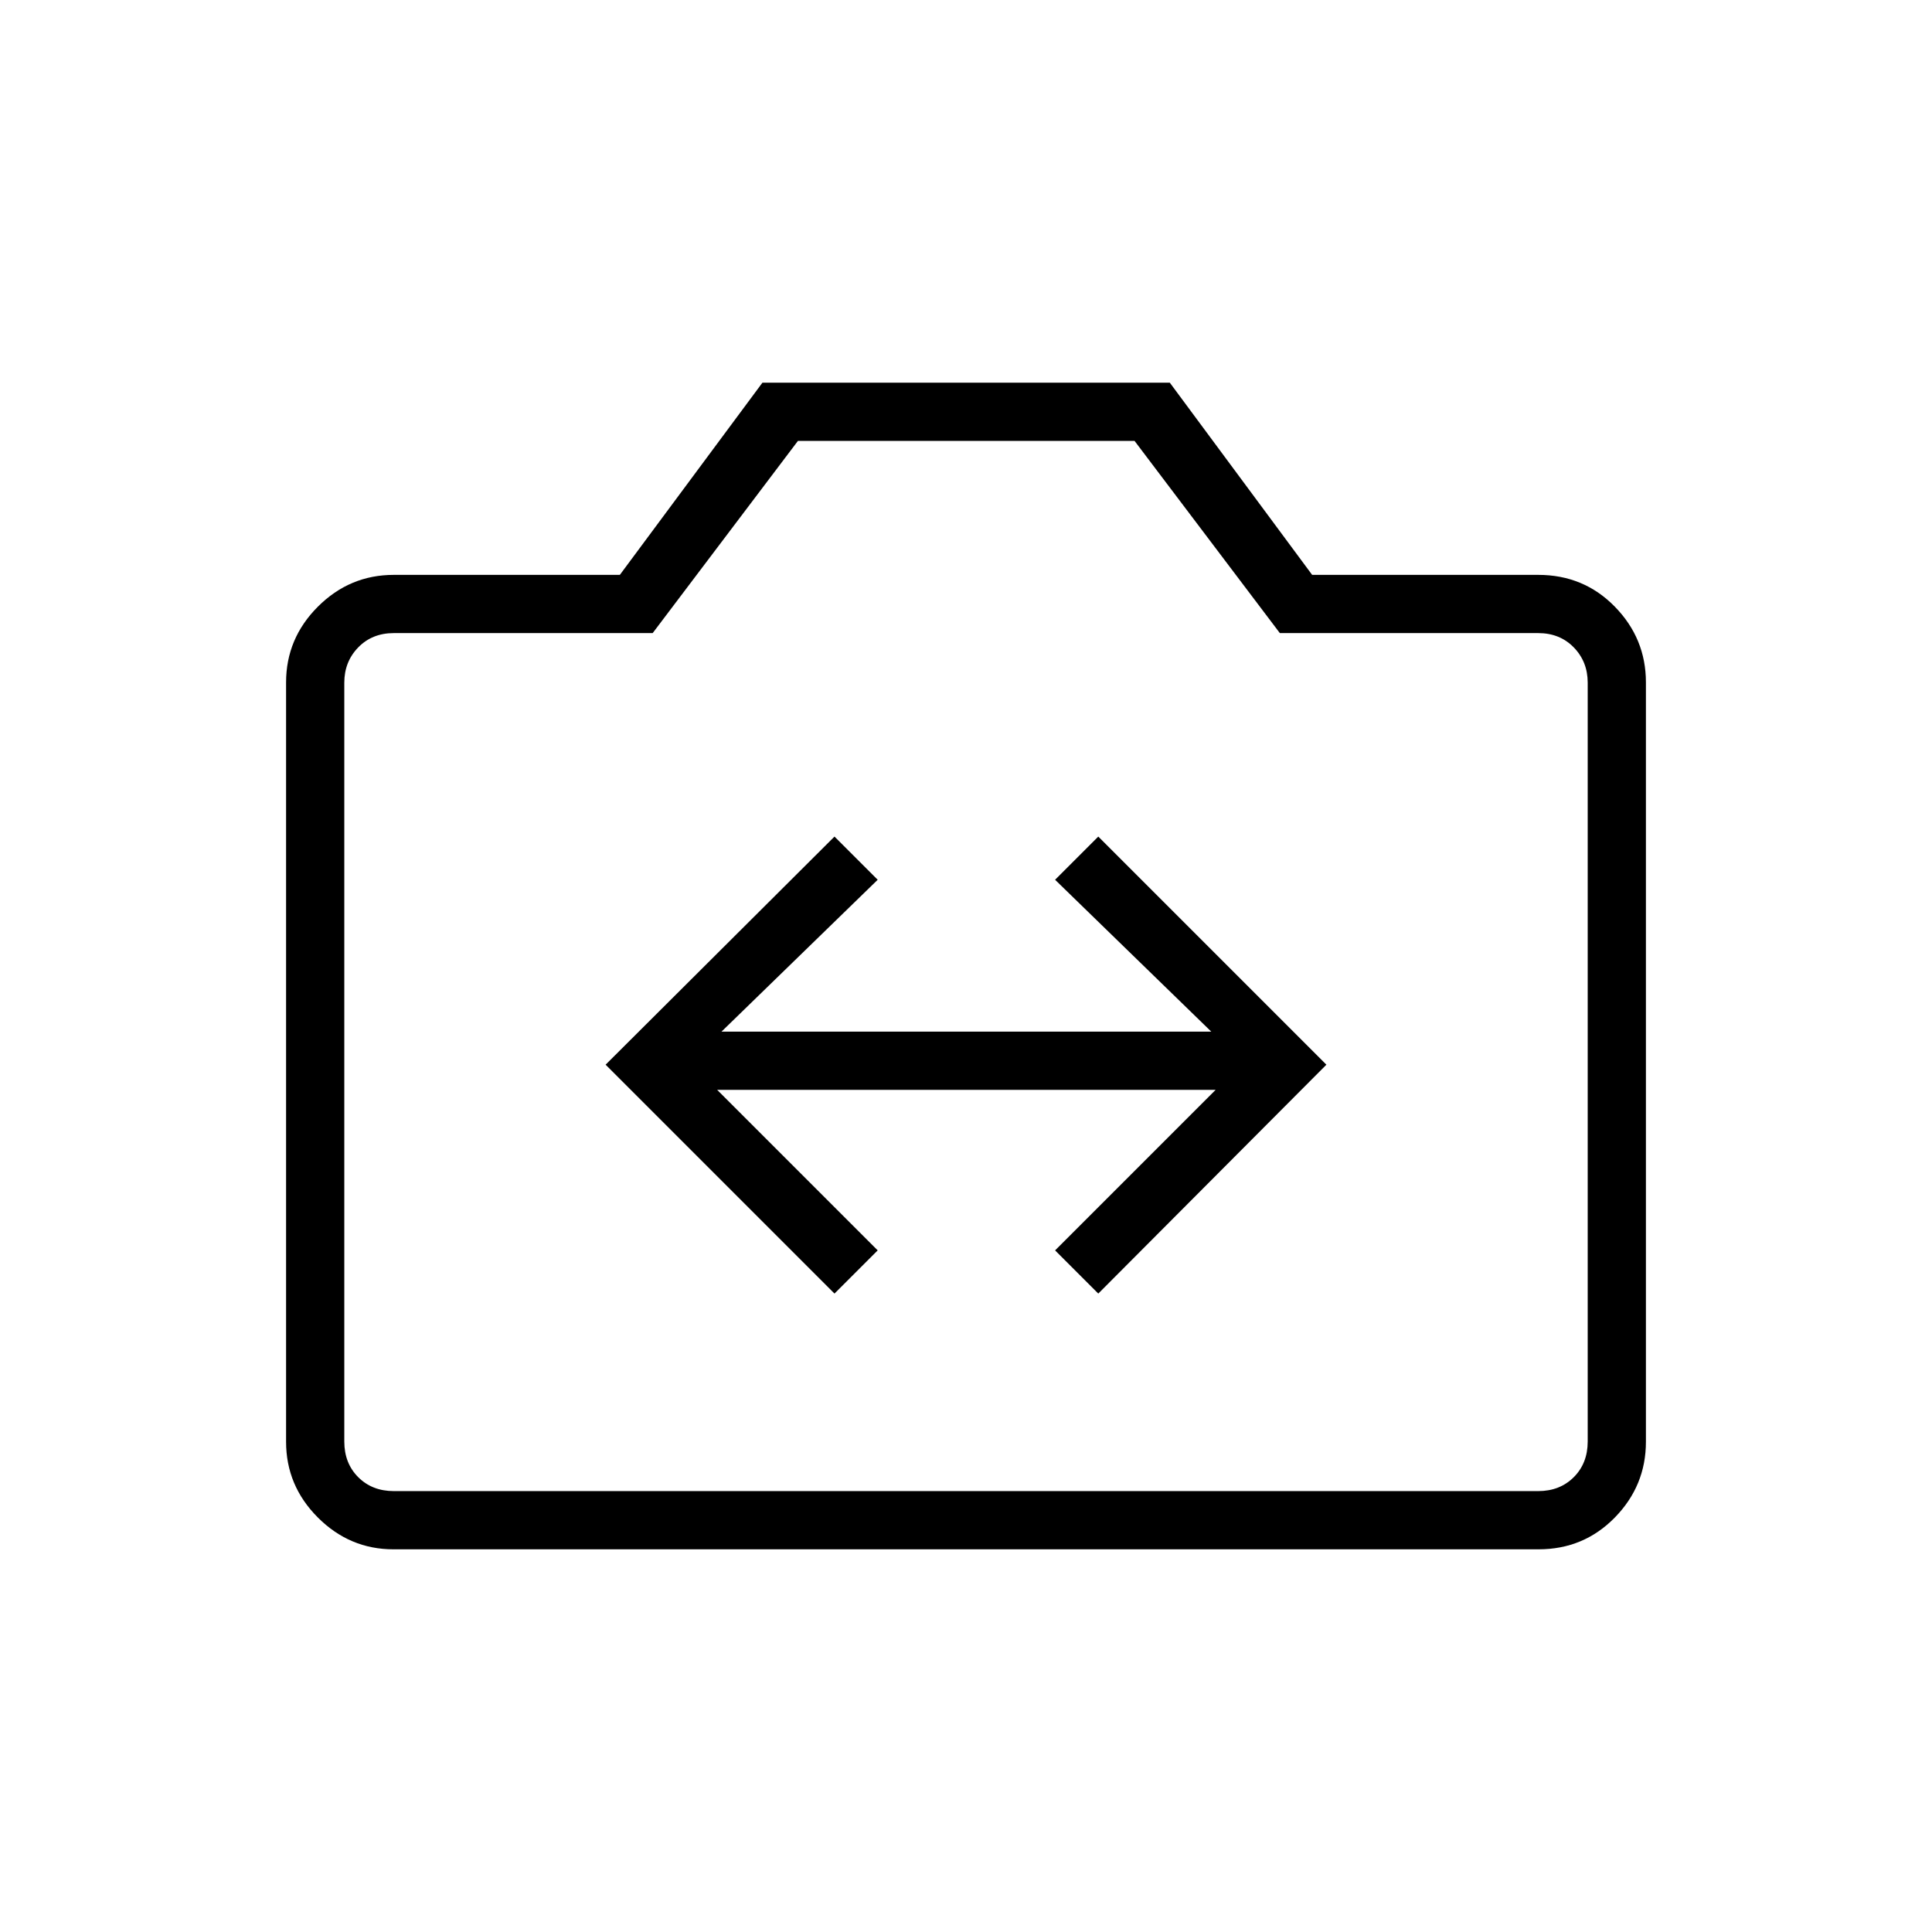 <svg xmlns="http://www.w3.org/2000/svg" height="20" viewBox="0 -960 960 960" width="20"><path d="m414.65-317.23 21.47-21.46-79.77-79.77h247.69l-79.77 79.77 21.46 21.46 113.35-113.73-113.35-113.35-21.46 21.46 77.61 75.47H358.5l77.62-75.47-21.47-21.46-113.73 113.35 113.73 113.73ZM195.52-190.15q-21.77 0-37.57-15.8t-15.8-37.64v-377.32q0-21.84 15.8-37.64t37.74-15.8H308l70.85-95.5h202.42l70.73 95.5h112.31q22.64 0 38.09 15.8 15.45 15.8 15.45 37.64v377.32q0 21.84-15.45 37.64t-37.92 15.8H195.52Zm.17-28.93h568.62q10.77 0 17.69-6.92 6.92-6.92 6.92-17.69v-377.12q0-10.38-6.92-17.5-6.92-7.11-17.69-7.11H635.95l-72.2-95.5H396.49l-72.18 95.5H195.69q-10.77 0-17.69 7.11-6.92 7.12-6.92 17.5v377.12q0 10.77 6.92 17.69 6.92 6.92 17.69 6.92ZM480-433.5Z"/></svg>